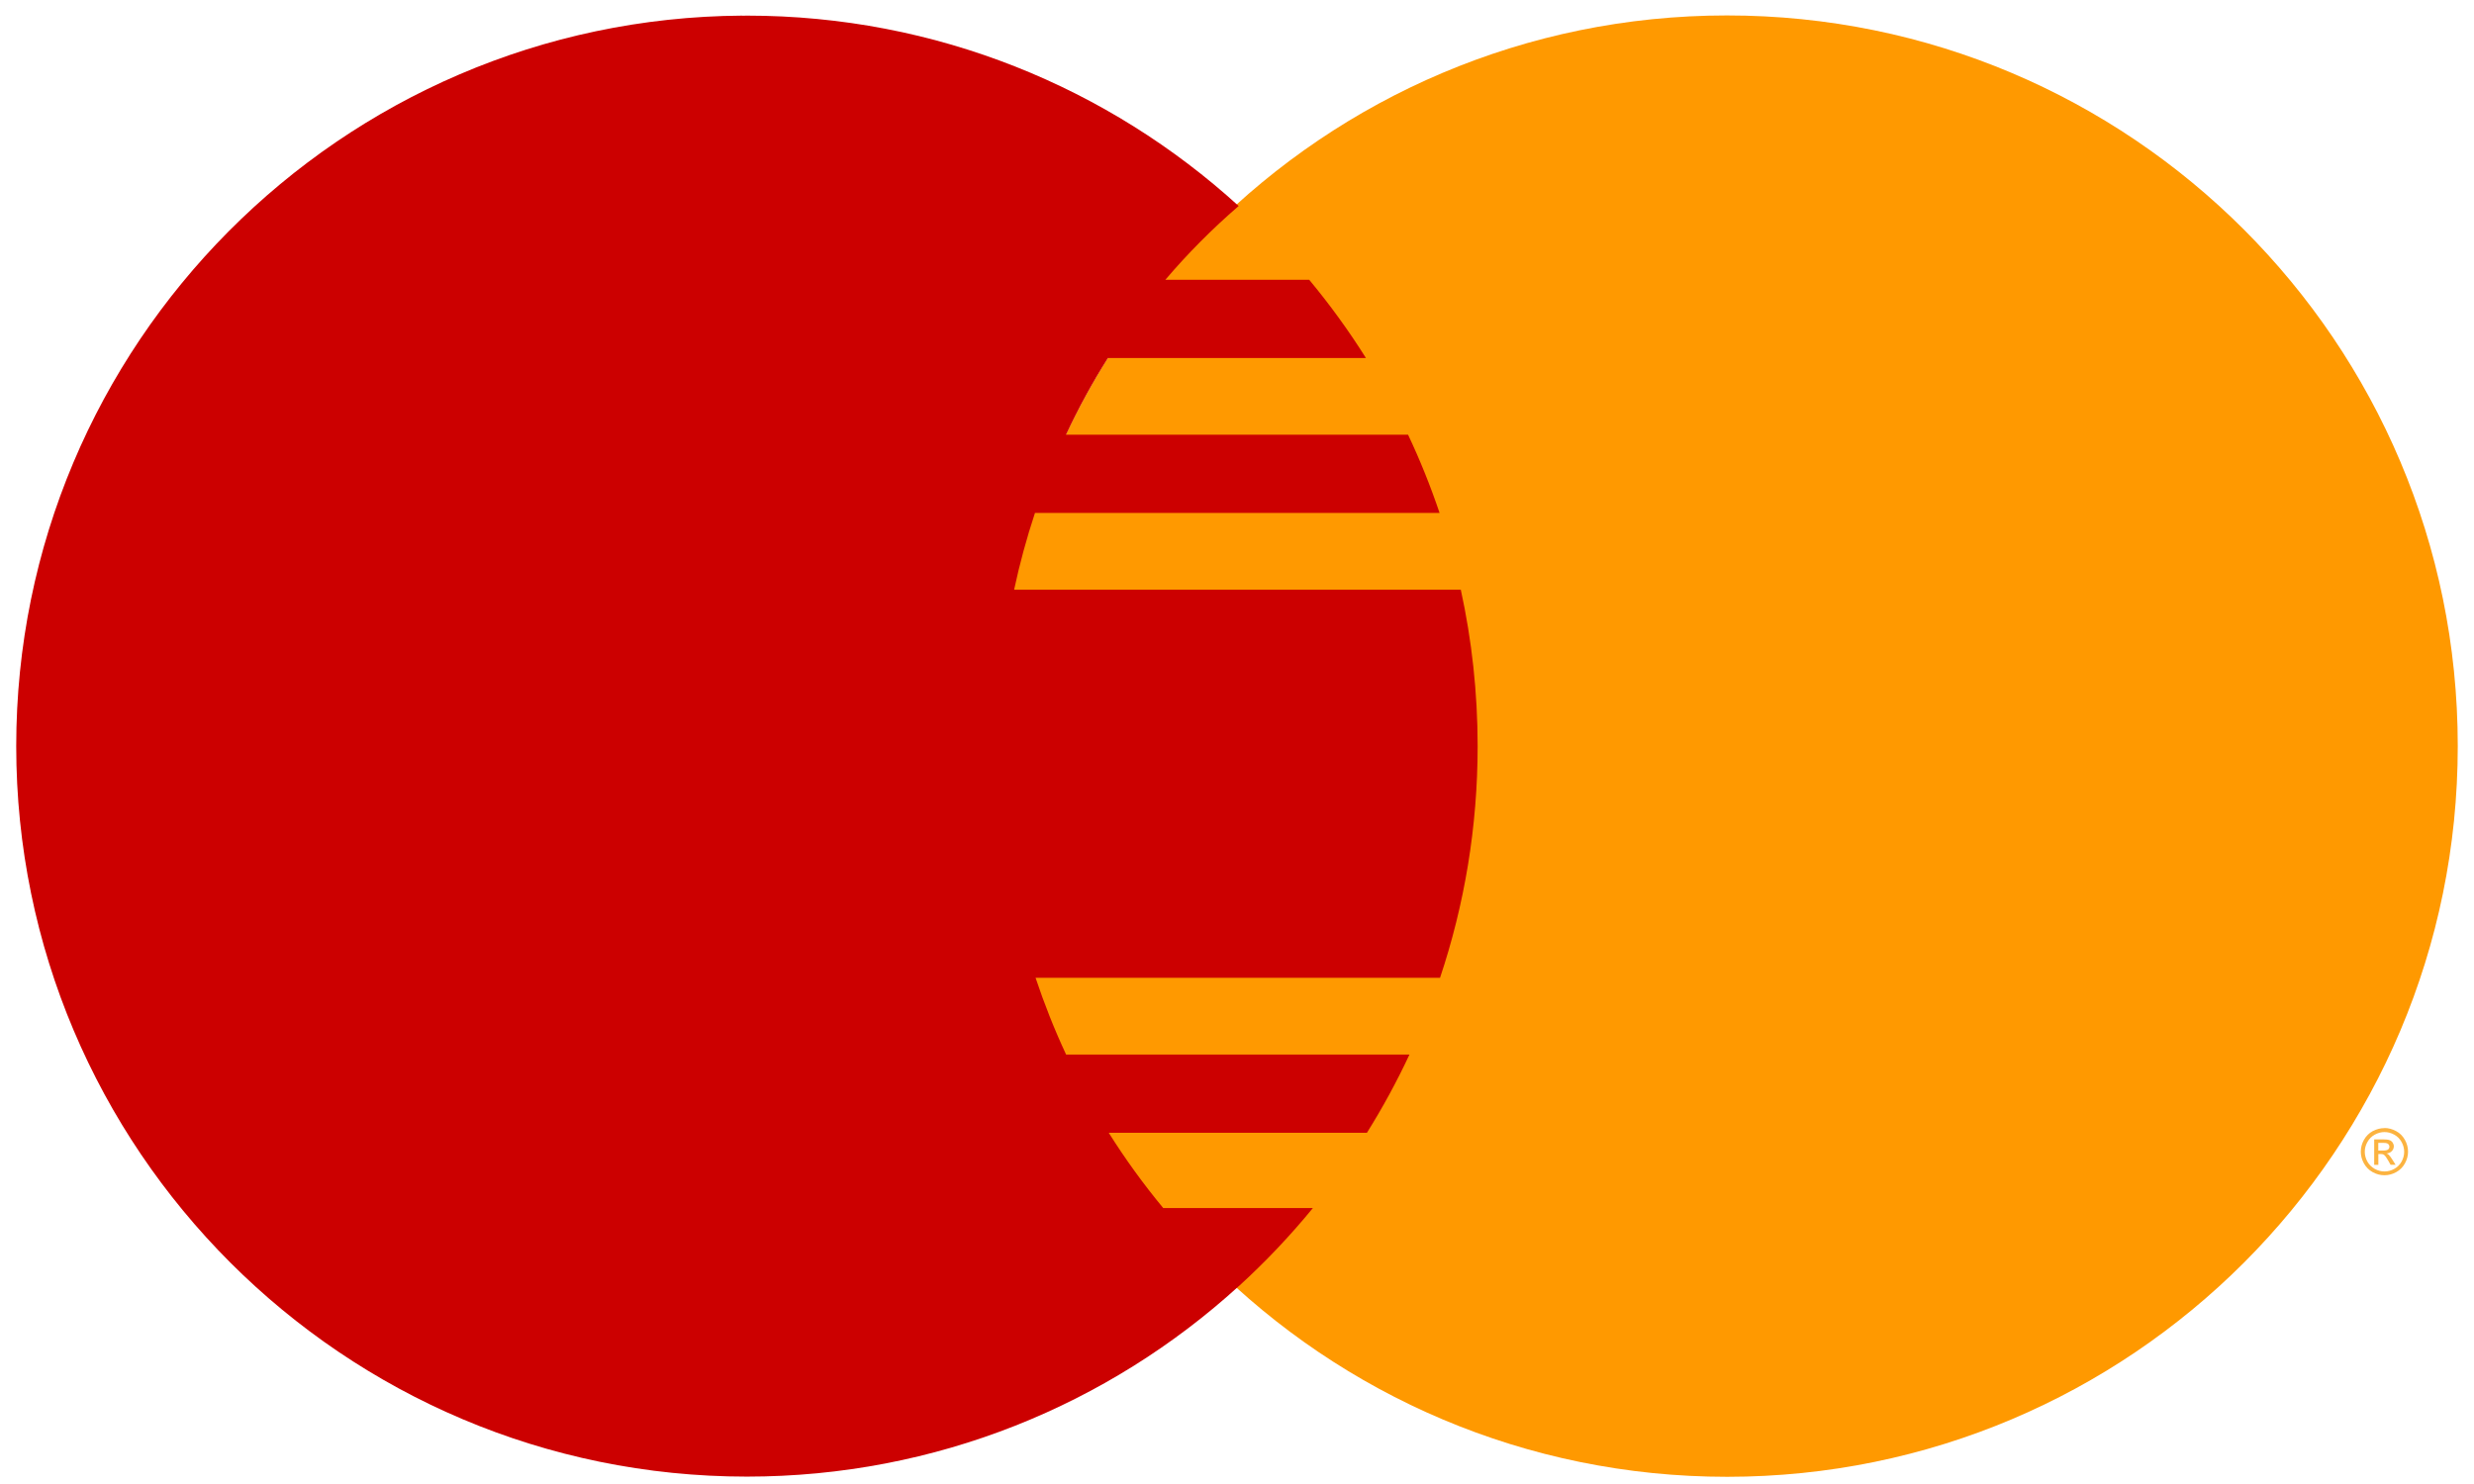 <?xml version="1.0" encoding="UTF-8" standalone="no"?>
<!DOCTYPE svg  PUBLIC '-//W3C//DTD SVG 1.1//EN'  'http://www.w3.org/Graphics/SVG/1.1/DTD/svg11.dtd'>
<svg viewBox="0 0 300 180" y="0px" x="0px" version="1.1" xml:space="preserve" xmlns="http://www.w3.org/2000/svg" style="enable-background:new 0 0 300 180">
		<path fill="#f90" d="m298.03 90.5c0.014 48.936-39.646 88.614-88.582 88.627-48.937 0.012-88.614-39.646-88.627-88.582v-0.045c-0.013-48.935 39.647-88.615 88.581-88.628 48.937-0.013 88.615 39.647 88.628 88.583v0.042z"/>
		<path fill="#c00" d="m90.001 1.895c-48.646 0.309-88.034 39.886-88.034 88.605 0 48.909 39.695 88.604 88.605 88.604 22.955 0 43.879-8.748 59.624-23.086-0.001 0-0.003-0.002-0.007-0.004h0.019c3.224-2.938 6.231-6.108 8.995-9.488h-18.15c-2.424-2.928-4.627-5.979-6.606-9.127h31.308c1.904-3.047 3.628-6.211 5.158-9.488h-41.635c-1.419-3.042-2.651-6.153-3.703-9.309h49.045c2.956-8.832 4.56-18.281 4.56-28.103 0-6.512-0.706-12.861-2.042-18.974h-54.164c0.671-3.146 1.518-6.254 2.528-9.308h49.063c-1.097-3.25-2.371-6.417-3.82-9.487h-41.48c1.496-3.196 3.191-6.305 5.084-9.307h31.285c-2.082-3.317-4.386-6.486-6.877-9.488h-17.443c2.697-3.174 5.666-6.163 8.889-8.95-15.746-14.34-36.676-23.09-59.636-23.09-0.193 0.012-0.382 0.011-0.573 0.012z"/>
		<path fill="#FCB340" d="m289.14 136.82c0.482 0 0.951 0.125 1.409 0.371 0.46 0.246 0.814 0.601 1.07 1.062 0.256 0.456 0.384 0.937 0.384 1.435 0 0.492-0.127 0.968-0.379 1.424-0.251 0.455-0.605 0.81-1.061 1.063-0.451 0.249-0.928 0.375-1.424 0.375s-0.972-0.126-1.426-0.375c-0.455-0.254-0.807-0.607-1.063-1.063-0.252-0.456-0.377-0.932-0.377-1.424 0-0.498 0.127-0.979 0.384-1.435 0.258-0.461 0.614-0.813 1.071-1.062 0.47-0.24 0.94-0.36 1.42-0.36m0 0.48c-0.401 0-0.793 0.104-1.176 0.311-0.38 0.207-0.677 0.5-0.891 0.888-0.217 0.382-0.325 0.778-0.325 1.194 0 0.412 0.106 0.81 0.315 1.188 0.214 0.377 0.51 0.673 0.888 0.885 0.381 0.211 0.776 0.315 1.188 0.315 0.414 0 0.81-0.104 1.189-0.315 0.378-0.212 0.673-0.508 0.884-0.885 0.209-0.378 0.313-0.775 0.313-1.188 0-0.416-0.106-0.813-0.321-1.194-0.213-0.388-0.511-0.681-0.894-0.888-0.38-0.21-0.77-0.31-1.17-0.31m-1.25 3.97v-3.082h1.062c0.36 0 0.622 0.028 0.784 0.088 0.162 0.057 0.291 0.154 0.388 0.297 0.095 0.141 0.144 0.291 0.144 0.451 0 0.226-0.08 0.422-0.242 0.588-0.158 0.166-0.373 0.261-0.639 0.281 0.109 0.045 0.196 0.102 0.264 0.164 0.125 0.12 0.275 0.323 0.455 0.61l0.375 0.603h-0.606l-0.272-0.485c-0.215-0.382-0.388-0.62-0.521-0.718-0.091-0.069-0.224-0.105-0.397-0.105h-0.293v1.311h-0.5m0.49-1.73h0.604c0.288 0 0.483-0.044 0.588-0.129 0.106-0.088 0.159-0.2 0.159-0.342 0-0.092-0.024-0.174-0.075-0.244-0.052-0.073-0.122-0.125-0.213-0.162-0.089-0.035-0.255-0.055-0.497-0.055h-0.564v0.932"/>
</svg>
